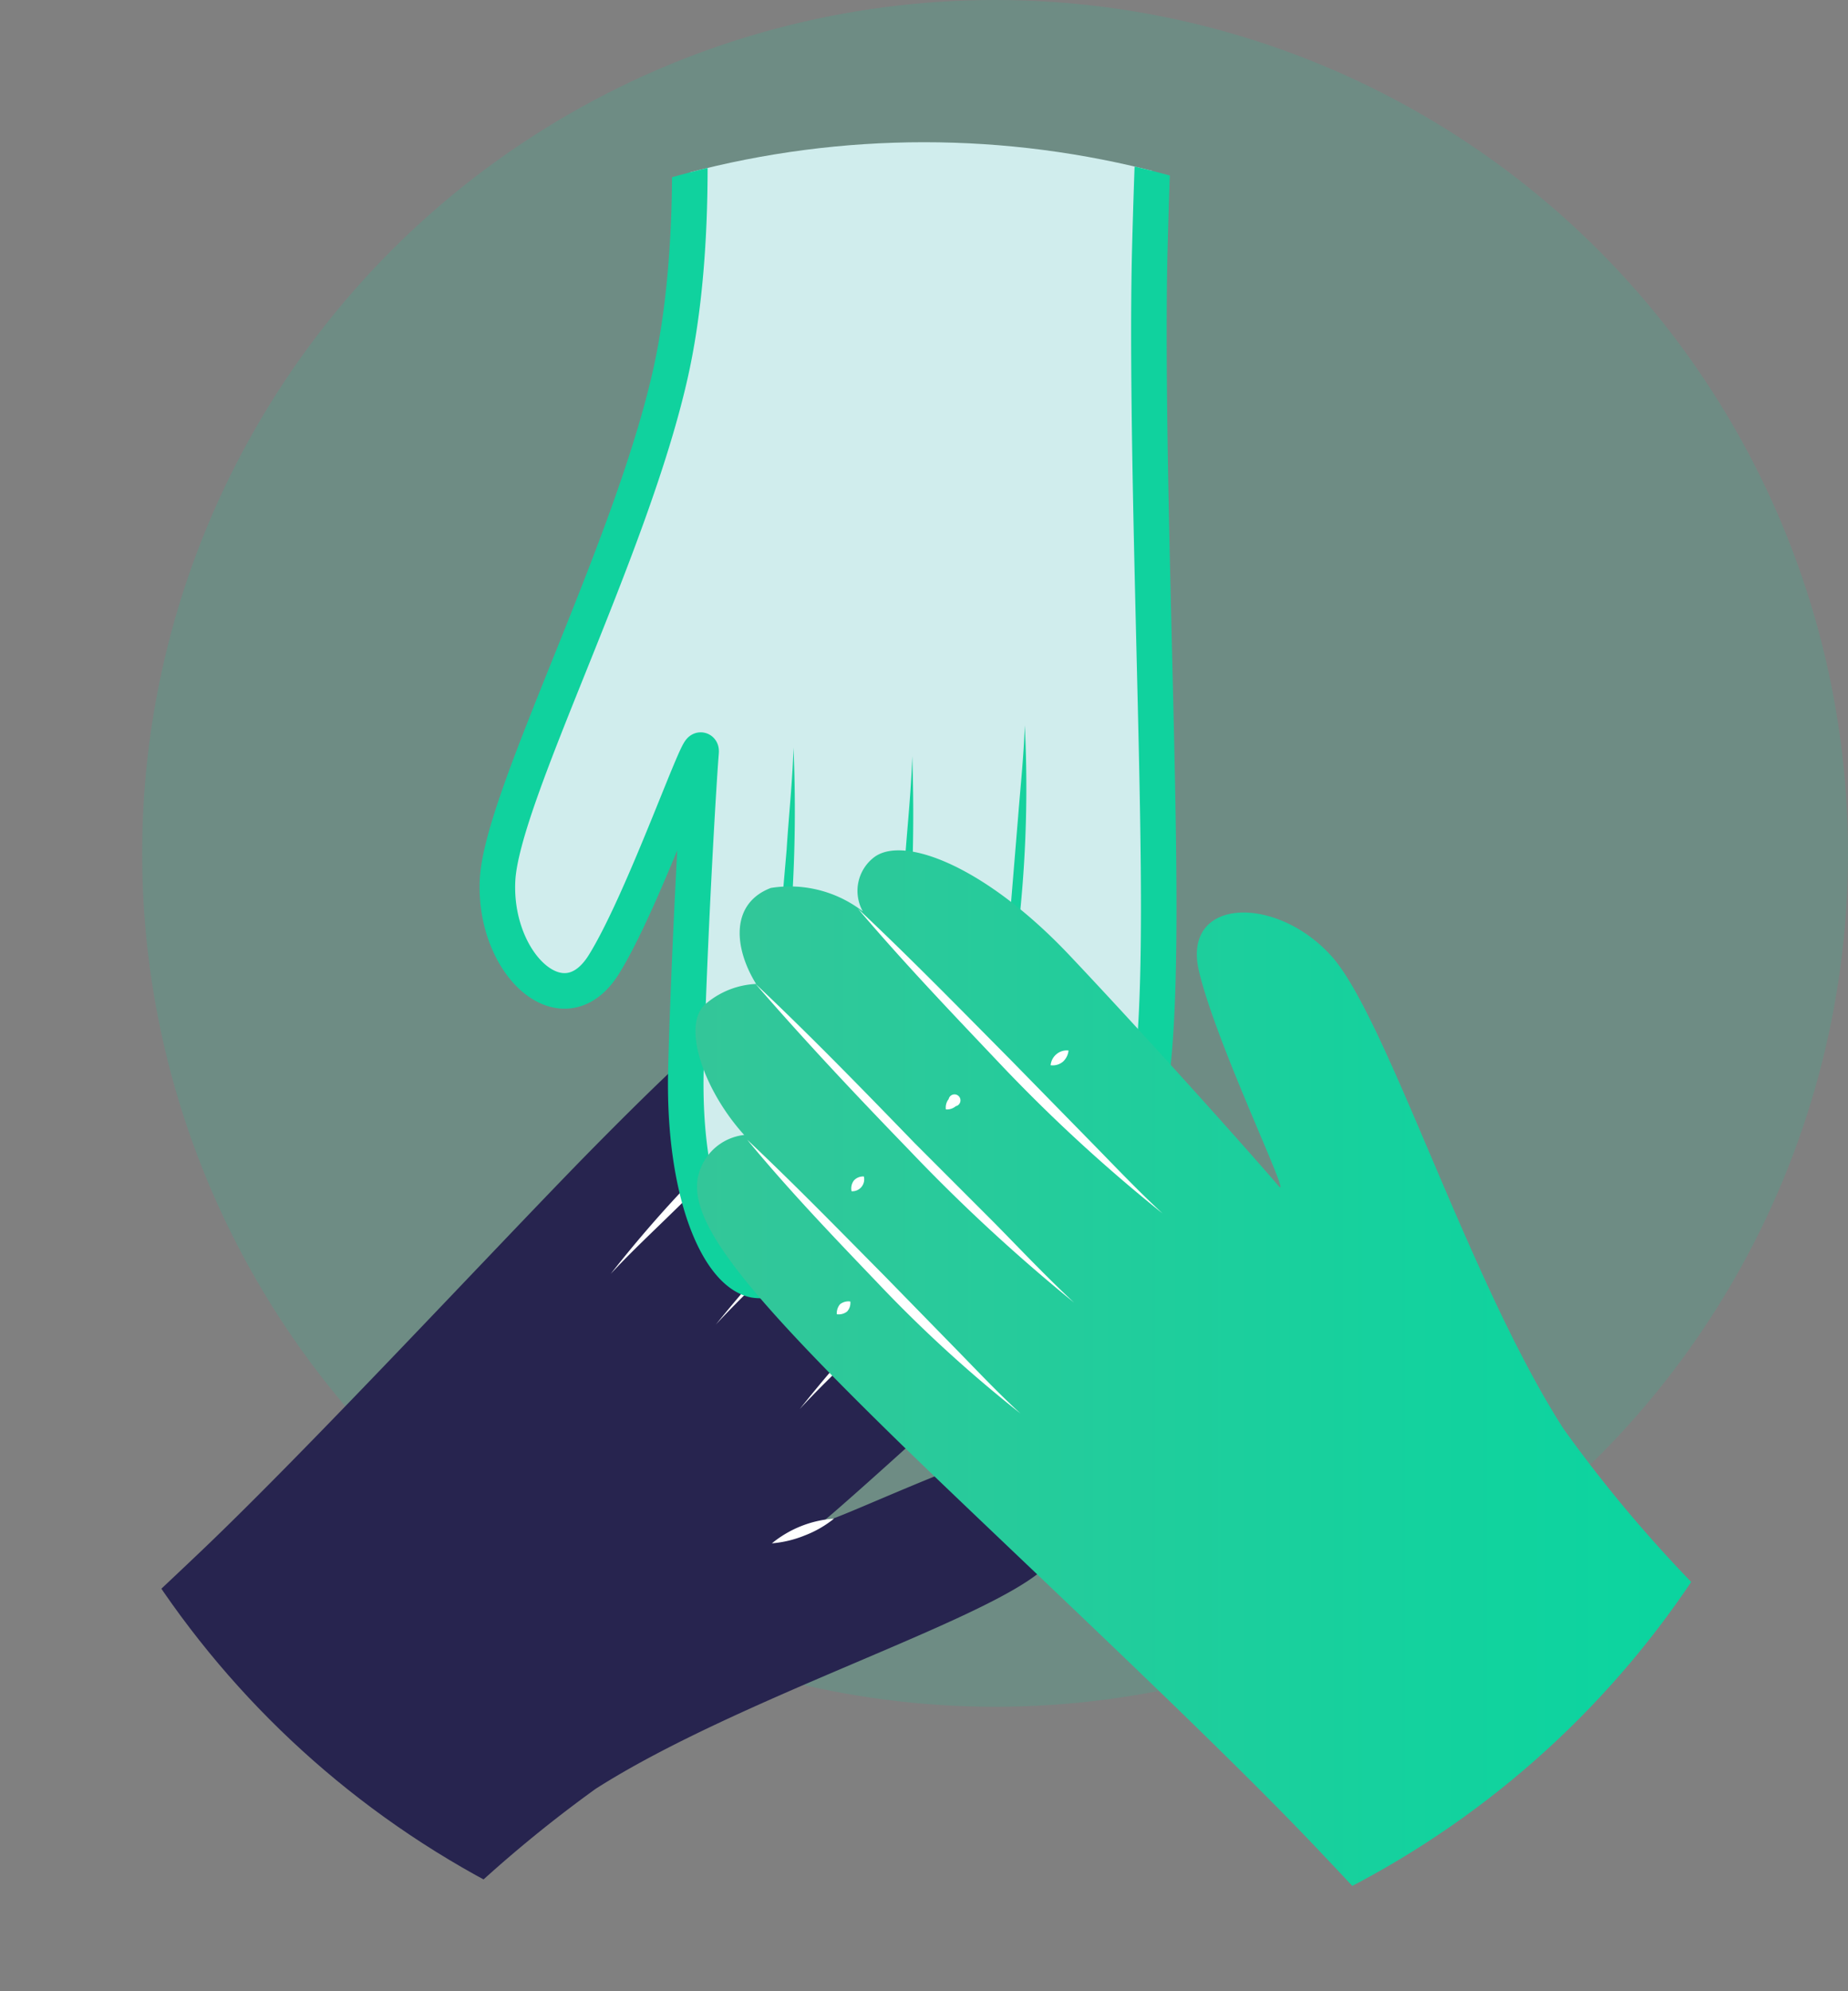 <svg xmlns="http://www.w3.org/2000/svg" xmlns:xlink="http://www.w3.org/1999/xlink" width="52" height="56" viewBox="0 0 52 56">
  <rect x="0" y="0" width="52" height="56" fill="#808080" stroke="none"/>
  <defs>
    <clipPath id="clip-path">
      <circle id="Ellipse_146" data-name="Ellipse 146" cx="26" cy="26" r="26" transform="translate(1314 2344)" fill="none" stroke="#707070" stroke-width="1"/>
    </clipPath>
    <linearGradient id="linear-gradient" y1="0.5" x2="1" y2="0.5" gradientUnits="objectBoundingBox">
      <stop offset="0" stop-color="#34c699"/>
      <stop offset="0.65" stop-color="#13d29e"/>
      <stop offset="1" stop-color="#06d6a0"/>
    </linearGradient>
  </defs>
  <g id="Group_3611" data-name="Group 3611" transform="translate(-1314 -2316)">
    <circle id="Ellipse_148" data-name="Ellipse 148" cx="24" cy="24" r="24" transform="translate(1318 2316)" fill="#06d6a0" opacity="0.14"/>
    <g id="Mask_Group_40" data-name="Mask Group 40" transform="translate(0 -24)" clip-path="url(#clip-path)">
      <path id="Path_3426" data-name="Path 3426" d="M32.1,36.047c-.056-1.849,0-3.7,0-5.6V24.91a36.627,36.627,0,0,1,.258,5.535C32.327,32.35,32.271,34.2,32.1,36.047Z" transform="translate(1312.368 2339.771)" fill="#fff"/>
      <path id="Path_3427" data-name="Path 3427" d="M29.143,38.885c-.067-2.14,0-4.291,0-6.443V26a51.619,51.619,0,0,1,.246,6.443C29.356,34.594,29.311,36.745,29.143,38.885Z" transform="translate(1312.011 2339.902)" fill="#fff"/>
      <path id="Path_3428" data-name="Path 3428" d="M25.933,38.327c-.067-2.062,0-4.123,0-6.174V25.98a47.409,47.409,0,0,1,.246,6.174C26.146,34.238,26.09,36.288,25.933,38.327Z" transform="translate(1311.624 2339.899)" fill="#fff"/>
      <path id="Path_3429" data-name="Path 3429" d="M34.166,29.488a.471.471,0,0,1-.314.112.459.459,0,0,1-.3-.168.493.493,0,0,1,.325-.112.415.415,0,0,1,.291.168Z" transform="translate(1312.545 2340.302)" fill="#fff"/>
      <path id="Path_3430" data-name="Path 3430" d="M31.139,31.534a.5.5,0,0,1-.314.146.459.459,0,0,1-.325-.134.5.5,0,0,1,.314-.146.459.459,0,0,1,.325.134Z" transform="translate(1312.178 2340.552)" fill="#fff"/>
      <path id="Path_3431" data-name="Path 3431" d="M27.486,31.017a.415.415,0,0,1-.314.123.448.448,0,0,1-.3-.157.493.493,0,0,1,.314-.123.448.448,0,0,1,.3.157Z" transform="translate(1311.741 2340.487)" fill="#fff"/>
      <path id="Path_3432" data-name="Path 3432" d="M24.5,29.522a.605.605,0,0,1-.4.078.583.583,0,0,1-.359-.2.672.672,0,0,1,.4-.078.683.683,0,0,1,.359.2Z" transform="translate(1311.363 2340.301)" fill="#fff"/>
      <path id="Path_3433" data-name="Path 3433" d="M13.9,57.829a36.739,36.739,0,0,1,7.765-7.563c4.011-2.555,10.969-4.706,12.605-6.185s1.557-3.989-.4-3.529-6.2,2.532-5.726,2.129c.683-.571,3.8-3.361,6.14-5.6s3.171-4.37,2.644-5.176a1.12,1.12,0,0,0-1.479-.336,3.081,3.081,0,0,0,.627-2.443c-.392-1.12-1.557-1.008-2.543-.392a2.241,2.241,0,0,0-.515-1.277c-.527-.717-2.3-.134-3.529.975a1.423,1.423,0,0,0-1.176-1.244c-1.188-.2-3.014,1.277-7.059,5.4C18.408,35.51,13.545,40.742,10.542,43.6s-5.6,5.165-5.6,5.165Z" transform="translate(1309.1 2340.039)" fill="#27244f"/>
      <path id="Path_3434" data-name="Path 3434" d="M27.534,28.36c-1.176,1.266-2.409,2.454-3.63,3.675l-1.838,1.793c-.616.605-1.244,1.188-1.826,1.815a34.925,34.925,0,0,1,3.473-3.81C24.957,30.646,26.2,29.458,27.534,28.36Z" transform="translate(1310.942 2340.186)" fill="#fff"/>
      <path id="Path_3435" data-name="Path 3435" d="M31.362,28.56c-1.367,1.468-2.8,2.857-4.213,4.269L25,34.924c-.706.706-1.445,1.389-2.118,2.118a47.338,47.338,0,0,1,4.067-4.415C28.393,31.294,29.838,29.86,31.362,28.56Z" transform="translate(1311.26 2340.21)" fill="#fff"/>
      <path id="Path_3436" data-name="Path 3436" d="M33.113,31c-1.311,1.4-2.678,2.734-4.034,4.09l-2.062,1.994c-.672.683-1.378,1.333-2.028,2.039a40.985,40.985,0,0,1,3.888-4.235C30.267,33.555,31.645,32.232,33.113,31Z" transform="translate(1311.515 2340.504)" fill="#fff"/>
      <path id="Path_3437" data-name="Path 3437" d="M22.141,30.66a.426.426,0,0,1,.291.09.381.381,0,0,1,.078.291.325.325,0,0,1-.37-.381Z" transform="translate(1311.171 2340.463)" fill="#fff"/>
      <path id="Path_3438" data-name="Path 3438" d="M25.24,31a.37.37,0,0,1,.3.056.392.392,0,0,1,.123.28.37.37,0,0,1-.3-.056A.392.392,0,0,1,25.24,31Z" transform="translate(1311.545 2340.503)" fill="#fff"/>
      <path id="Path_3439" data-name="Path 3439" d="M27.32,33.34a.381.381,0,0,1,.291.078.37.37,0,0,1,.09.28.28.28,0,0,1-.28-.078.336.336,0,0,1-.1-.28Z" transform="translate(1311.795 2340.786)" fill="#fff"/>
      <path id="Path_3440" data-name="Path 3440" d="M28.45,36a.448.448,0,0,1,.426.5.459.459,0,0,1-.314-.168A.5.5,0,0,1,28.45,36Z" transform="translate(1311.932 2341.106)" fill="#fff"/>
      <path id="Path_3441" data-name="Path 3441" d="M26.038,41a3.025,3.025,0,0,1-.818.471,3.137,3.137,0,0,1-.93.224A3.1,3.1,0,0,1,26.038,41Z" transform="translate(1311.43 2341.709)" fill="#fff"/>
      <path id="Path_3442" data-name="Path 3442" d="M23.251,4.494s.952,6.633-.157,11.63S18.344,28.034,18.221,30.4s1.849,4.213,2.992,2.375,2.79-6.633,2.734-5.961c-.078.952-.336,5.423-.426,8.9s.908,5.726,1.927,5.938a1.23,1.23,0,0,0,1.367-.874s.246,1.815,1.378,2.342,1.95-.415,2.241-1.647a2.4,2.4,0,0,0,1.367.616c.952.146,1.849-1.636,1.938-3.429a1.524,1.524,0,0,0,1.838,0c1.042-.773,1.322-3.249,1.232-9.49-.056-4.392-.347-12.056-.235-16.5s.359-8.2.359-8.2Z" transform="translate(1309.78 2334.346)" fill="#d0eded" stroke="#10d29e" stroke-width="1"/>
      <circle id="Ellipse_145" data-name="Ellipse 145" cx="28" cy="28" r="28" transform="translate(1312 2343)" fill="none"/>
      <path id="Path_3443" data-name="Path 3443" d="M27.534,28.36c-1.176,1.266-2.409,2.454-3.63,3.675l-1.838,1.793c-.616.605-1.244,1.188-1.826,1.815a34.925,34.925,0,0,1,3.473-3.81C24.957,30.646,26.2,29.458,27.534,28.36Z" transform="translate(1381.495 2374.021) rotate(139)" fill="#16d19d"/>
      <path id="Path_3444" data-name="Path 3444" d="M31.362,28.56c-1.367,1.468-2.8,2.857-4.213,4.269L25,34.924c-.706.706-1.445,1.389-2.118,2.118a47.338,47.338,0,0,1,4.067-4.415C28.393,31.294,29.838,29.86,31.362,28.56Z" transform="translate(1381.24 2374.211) rotate(139)" fill="#16d19d"/>
      <path id="Path_3445" data-name="Path 3445" d="M33.113,31c-1.311,1.4-2.678,2.734-4.034,4.09l-2.062,1.994c-.672.683-1.378,1.333-2.028,2.039a40.985,40.985,0,0,1,3.888-4.235C30.267,33.555,31.645,32.232,33.113,31Z" transform="translate(1380.854 2374.157) rotate(139)" fill="#16d19d"/>
      <path id="Path_3446" data-name="Path 3446" d="M54.763,48.69A38.555,38.555,0,0,1,46.8,40.5c-2.7-4.2-4.975-11.585-6.543-13.311s-4.2-1.636-3.72.426,2.667,6.555,2.241,6.05c-.616-.728-3.541-4.011-5.882-6.487s-4.616-3.361-5.468-2.779a1.188,1.188,0,0,0-.347,1.546,3.361,3.361,0,0,0-2.588-.661c-1.12.426-1.064,1.647-.415,2.7a2.342,2.342,0,0,0-1.378.527c-.751.549-.134,2.42,1.042,3.72a1.5,1.5,0,0,0-1.311,1.244c-.19,1.266,1.345,3.182,5.737,7.462,3.092,3,8.616,8.123,11.63,11.294s5.445,5.95,5.445,5.95Z" transform="translate(1311.198 2339.688)" fill="url(#linear-gradient)"/>
      <path id="Path_3447" data-name="Path 3447" d="M23.67,31.49c1.322,1.244,2.588,2.543,3.866,3.832l1.894,1.938c.639.65,1.255,1.311,1.927,1.927a37.883,37.883,0,0,1-4.022-3.675C26.079,34.2,24.824,32.891,23.67,31.49Z" transform="translate(1311.355 2340.563)" fill="#fff"/>
      <path id="Path_3448" data-name="Path 3448" d="M23.88,27.58c1.535,1.445,3.014,2.969,4.482,4.482L30.6,34.3c.739.751,1.468,1.524,2.241,2.241a49.637,49.637,0,0,1-4.65-4.3C26.715,30.717,25.258,29.171,23.88,27.58Z" transform="translate(1311.381 2340.092)" fill="#fff"/>
      <path id="Path_3449" data-name="Path 3449" d="M26.45,25.69c1.479,1.389,2.891,2.835,4.314,4.269l2.118,2.162c.706.717,1.4,1.457,2.14,2.14a45.513,45.513,0,0,1-4.482-4.112C29.161,28.693,27.761,27.236,26.45,25.69Z" transform="translate(1311.69 2339.865)" fill="#fff"/>
      <path id="Path_3450" data-name="Path 3450" d="M25.92,35.909a.4.4,0,0,1,.09-.28.381.381,0,0,1,.291-.078.359.359,0,0,1-.09.28.381.381,0,0,1-.291.078Z" transform="translate(1311.626 2341.052)" fill="#fff"/>
      <path id="Path_3451" data-name="Path 3451" d="M26.291,32.825a.37.37,0,0,1,.067-.3.347.347,0,0,1,.28-.112.336.336,0,0,1-.347.415Z" transform="translate(1311.67 2340.674)" fill="#fff"/>
      <path id="Path_3452" data-name="Path 3452" d="M28.66,30.775a.381.381,0,0,1,.078-.291.168.168,0,1,1,.2.2.381.381,0,0,1-.28.09Z" transform="translate(1311.956 2340.426)" fill="#fff"/>
      <path id="Path_3453" data-name="Path 3453" d="M31.29,29.665a.459.459,0,0,1,.168-.314.448.448,0,0,1,.336-.1.493.493,0,0,1-.157.314A.448.448,0,0,1,31.29,29.665Z" transform="translate(1312.273 2340.293)" fill="#fff"/>
    </g>
  </g>
</svg>
